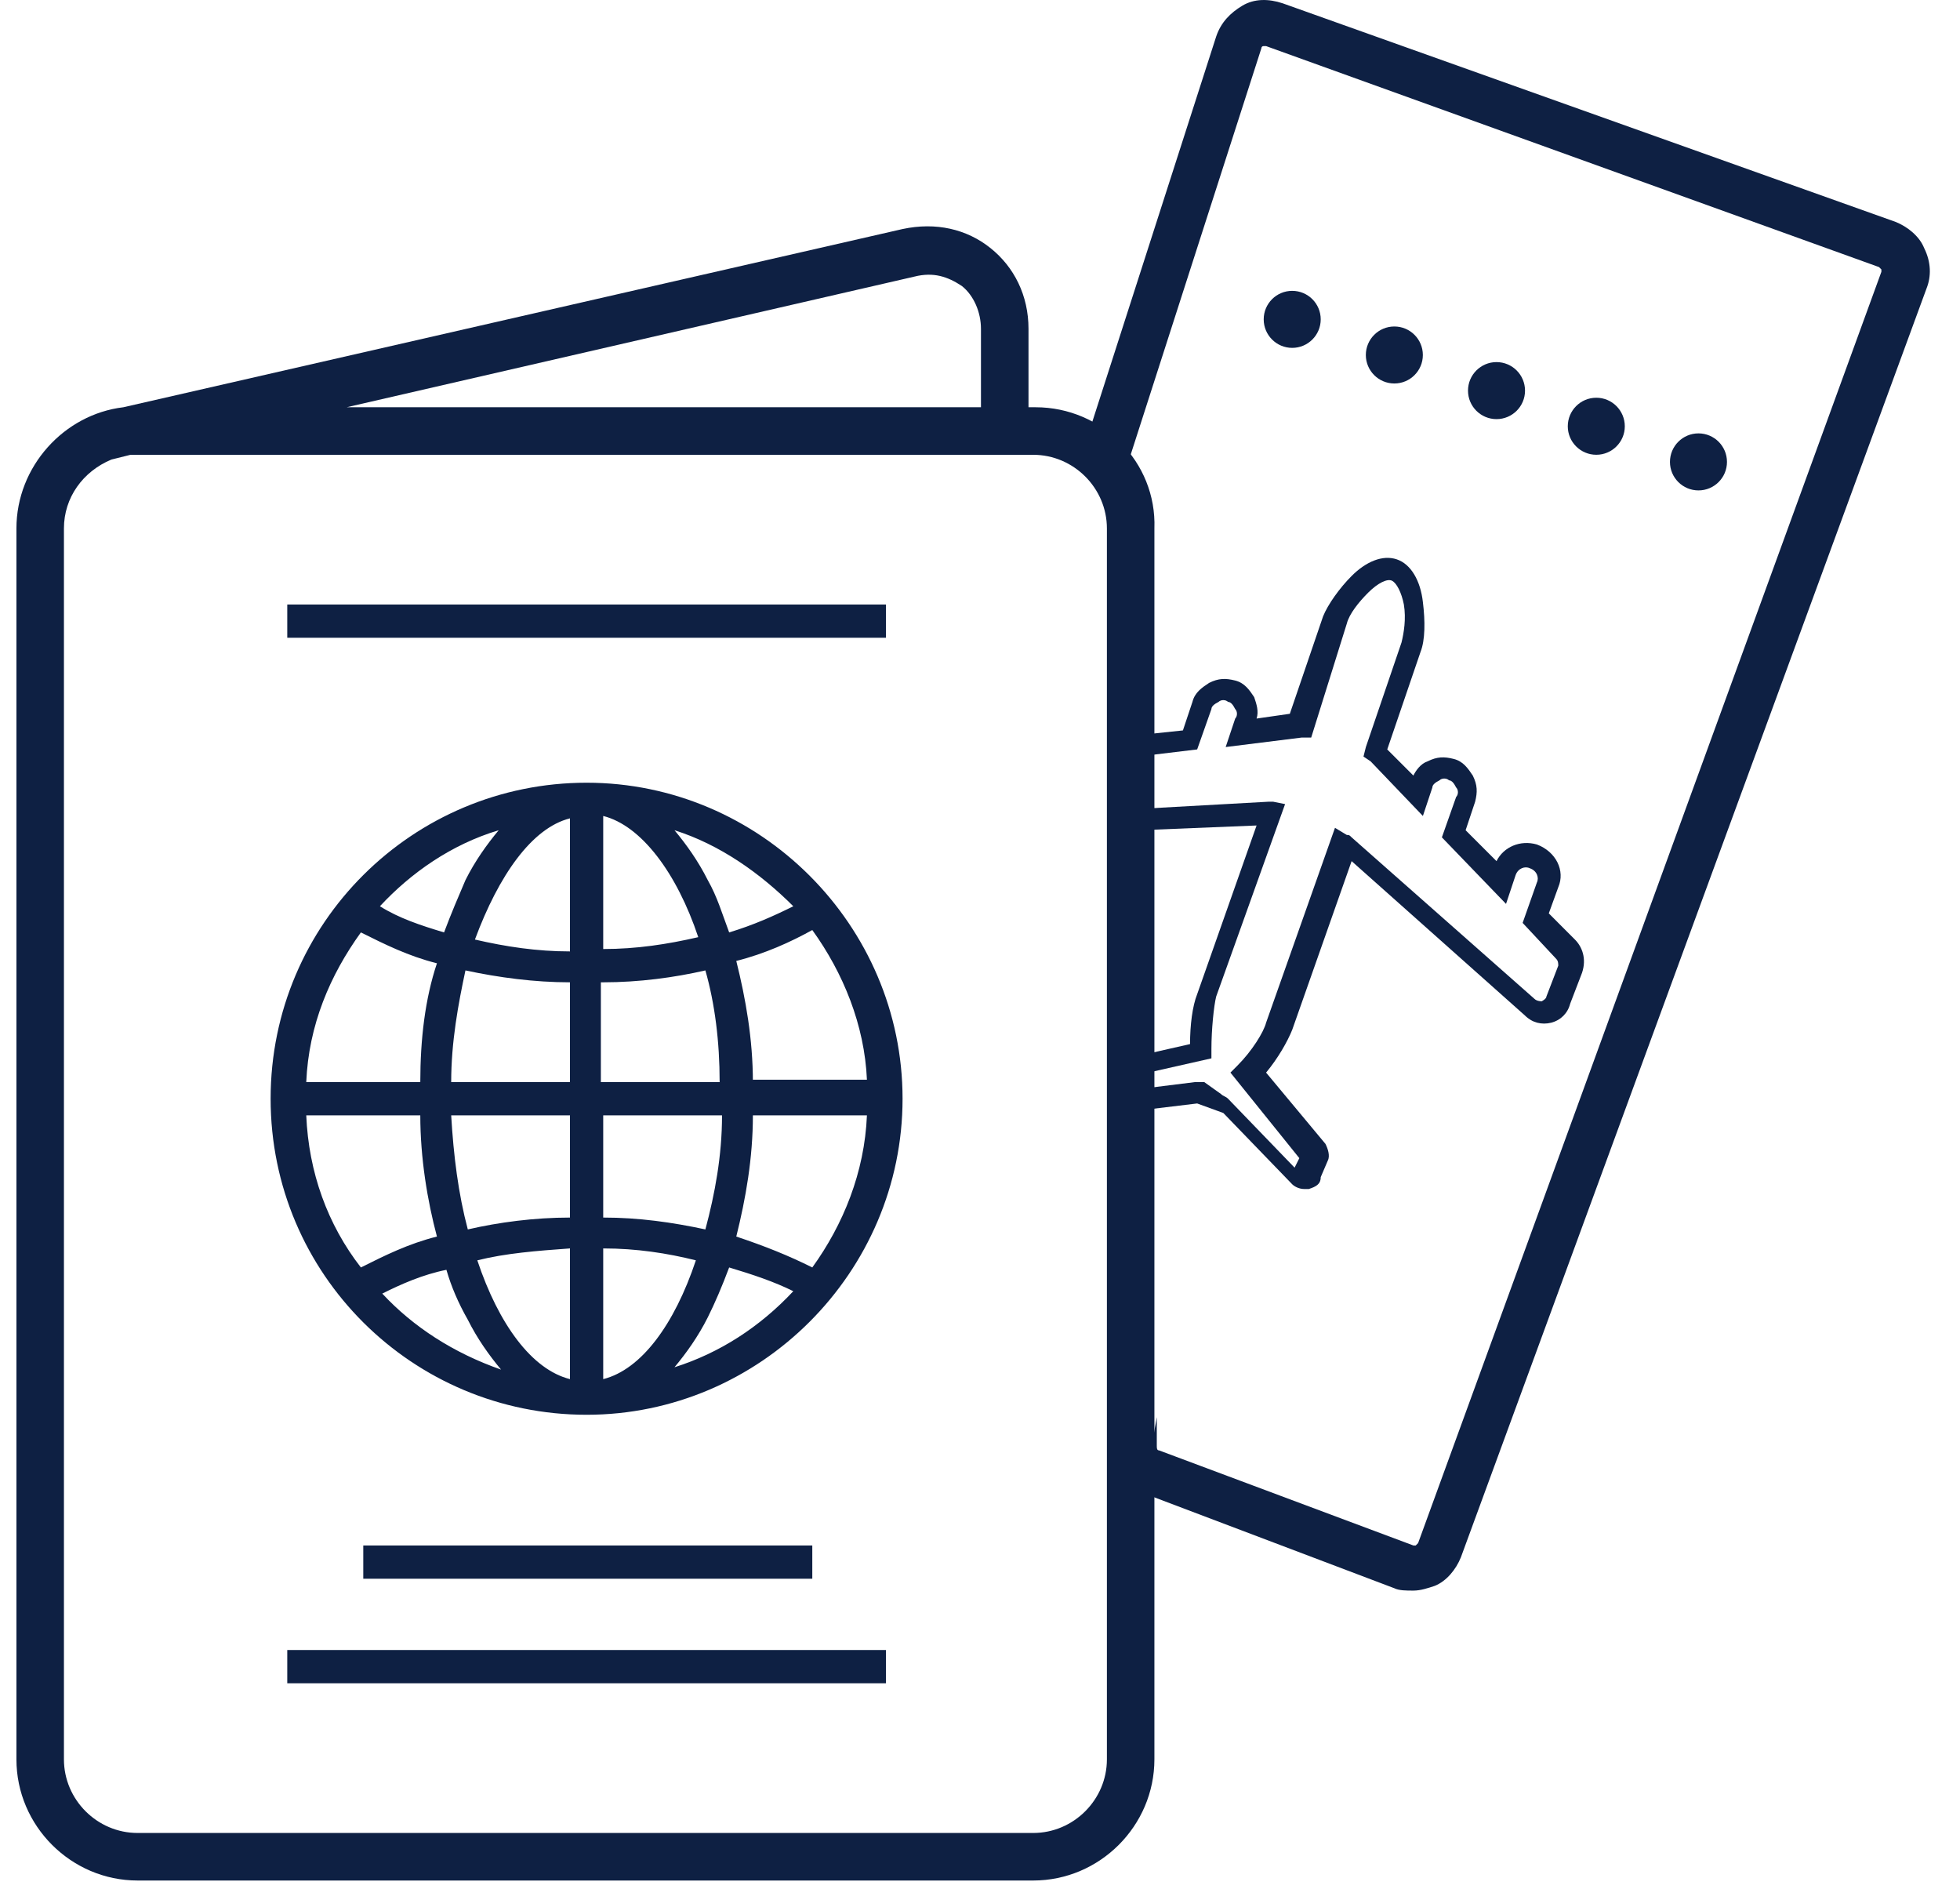 <svg width="55" height="53" viewBox="0 0 55 53" fill="none" xmlns="http://www.w3.org/2000/svg">
<path d="M53.994 6.96C53.861 6.626 53.527 6.36 53.194 6.226L35.994 0.093C35.594 -0.04 35.194 -0.04 34.861 0.16C34.527 0.36 34.261 0.626 34.127 1.026L30.461 12.426C30.461 12.493 30.394 12.626 30.394 12.693C30.861 12.693 31.394 12.893 31.727 13.226V12.826C31.727 12.826 31.727 12.826 31.727 12.76L35.394 1.36C35.394 1.36 35.394 1.293 35.461 1.293H35.527L52.727 7.493L52.794 7.56V7.626L39.794 43.293L39.727 43.36H39.661L32.527 40.693C32.461 40.693 32.461 40.626 32.461 40.56V39.76C32.327 40.493 32.194 41.226 32.261 41.96L39.127 44.56C39.261 44.626 39.461 44.626 39.661 44.626C39.861 44.626 40.061 44.56 40.261 44.493C40.594 44.36 40.861 44.026 40.994 43.693L54.061 8.093C54.194 7.76 54.194 7.36 53.994 6.96Z" fill="#0E2043"/>
<path d="M36.061 22.56L35.727 22.493C35.661 22.493 35.594 22.493 35.594 22.493L31.994 22.693V23.293L35.261 23.16L33.594 27.893C33.461 28.226 33.394 28.76 33.394 29.293L31.927 29.626V30.16L33.994 29.693V29.426C33.994 28.893 34.061 28.226 34.127 27.96L36.061 22.56Z" fill="#0E2043"/>
<path d="M44.194 26.36L43.461 25.626L43.727 24.893C43.928 24.426 43.661 23.893 43.127 23.693C42.661 23.559 42.194 23.759 41.994 24.16L41.127 23.293L41.394 22.493C41.461 22.226 41.461 22.026 41.328 21.759C41.194 21.559 41.061 21.36 40.794 21.293C40.528 21.226 40.328 21.226 40.061 21.36C39.861 21.426 39.727 21.626 39.661 21.759L38.928 21.026L39.861 18.293C39.994 17.959 39.994 17.426 39.928 16.893C39.861 16.293 39.594 15.826 39.194 15.693C38.794 15.559 38.328 15.759 37.928 16.16C37.594 16.493 37.261 16.959 37.127 17.293L36.194 20.026L35.261 20.16C35.328 19.959 35.261 19.759 35.194 19.559C35.061 19.36 34.928 19.16 34.661 19.093C34.394 19.026 34.194 19.026 33.928 19.16C33.727 19.293 33.528 19.426 33.461 19.693L33.194 20.493L31.927 20.626V21.226L33.594 21.026L33.994 19.893C33.994 19.826 34.061 19.759 34.194 19.693C34.261 19.626 34.394 19.626 34.461 19.693C34.528 19.693 34.594 19.759 34.661 19.893C34.727 19.959 34.727 20.093 34.661 20.16L34.394 20.959L36.528 20.693H36.794L37.794 17.493C37.861 17.226 38.127 16.893 38.394 16.626C38.661 16.36 38.928 16.226 39.061 16.293C39.194 16.36 39.328 16.626 39.394 16.959C39.461 17.36 39.394 17.759 39.328 18.026L38.328 20.959L38.261 21.226L38.461 21.36L39.928 22.893L40.194 22.093C40.194 22.026 40.261 21.959 40.394 21.893C40.461 21.826 40.594 21.826 40.661 21.893C40.727 21.893 40.794 21.959 40.861 22.093C40.928 22.16 40.928 22.293 40.861 22.36L40.461 23.493L42.261 25.36L42.528 24.559C42.594 24.36 42.794 24.293 42.928 24.36C43.127 24.426 43.194 24.626 43.127 24.759L42.727 25.893L43.661 26.893C43.727 26.959 43.727 27.026 43.727 27.093L43.394 27.959C43.394 28.026 43.261 28.093 43.261 28.093C43.261 28.093 43.127 28.093 43.061 28.026L37.928 23.493C37.861 23.426 37.861 23.426 37.794 23.426L37.461 23.226L35.528 28.693C35.461 28.959 35.127 29.493 34.727 29.893L34.528 30.093L36.461 32.493L36.328 32.76L34.461 30.826C34.394 30.759 34.328 30.759 34.261 30.693L33.794 30.36C33.727 30.36 33.661 30.36 33.594 30.36H33.528L31.927 30.559V31.16L33.594 30.959L34.328 31.226L36.261 33.226C36.328 33.293 36.461 33.359 36.594 33.359C36.661 33.359 36.661 33.359 36.727 33.359C36.928 33.293 37.061 33.226 37.061 33.026L37.261 32.559C37.328 32.426 37.261 32.226 37.194 32.093L35.528 30.093C35.861 29.693 36.127 29.226 36.261 28.893L37.928 24.16L42.794 28.493C42.994 28.693 43.261 28.759 43.528 28.693C43.794 28.626 43.994 28.426 44.061 28.16L44.394 27.293C44.528 26.893 44.394 26.559 44.194 26.36Z" fill="#0E2043"/>
<path d="M24.86 46.293H8.061V47.226H24.86V46.293Z" fill="#0E2043"/>
<path d="M24.86 16.96H8.061V17.893H24.86V16.96Z" fill="#0E2043"/>
<path d="M22.794 43.36H10.194V44.293H22.794V43.36Z" fill="#0E2043"/>
<path d="M29.061 11.426H28.861V9.226C28.861 8.293 28.461 7.493 27.794 6.96C27.127 6.426 26.261 6.226 25.327 6.426L3.461 11.426C1.794 11.626 0.461 13.093 0.461 14.826V49.36C0.461 51.226 1.994 52.76 3.861 52.76H28.994C30.861 52.76 32.394 51.226 32.394 49.36V14.826C32.461 12.96 30.927 11.426 29.061 11.426ZM25.661 7.76C26.194 7.626 26.594 7.76 26.994 8.026C27.327 8.293 27.527 8.76 27.527 9.226V11.426H9.727L25.661 7.76ZM31.061 49.36C31.061 50.493 30.127 51.426 28.994 51.426H3.861C2.727 51.426 1.794 50.493 1.794 49.36V14.826C1.794 13.96 2.327 13.226 3.127 12.893L3.661 12.76C3.727 12.76 3.794 12.76 3.861 12.76H28.994C30.127 12.76 31.061 13.693 31.061 14.826V49.36V49.36Z" fill="#0E2043"/>
<path d="M16.461 21.96C11.594 21.96 7.594 25.893 7.594 30.826C7.594 35.76 11.594 39.693 16.461 39.693C21.327 39.693 25.327 35.693 25.327 30.826C25.327 25.96 21.327 21.96 16.461 21.96ZM16.927 27.56C17.927 27.56 18.927 27.426 19.794 27.226C20.061 28.16 20.194 29.226 20.194 30.36H16.861V27.56H16.927ZM16.927 26.626V22.893C17.994 23.16 18.994 24.493 19.594 26.293C18.727 26.493 17.861 26.626 16.927 26.626ZM15.994 22.96V26.693C15.061 26.693 14.194 26.56 13.327 26.36C13.994 24.56 14.927 23.226 15.994 22.96ZM15.994 27.56V30.36H12.661C12.661 29.226 12.861 28.16 13.061 27.226C13.994 27.426 14.994 27.56 15.994 27.56ZM11.794 30.36H8.594C8.661 28.76 9.261 27.36 10.127 26.16C10.794 26.493 11.461 26.826 12.261 27.026C11.927 28.026 11.794 29.16 11.794 30.36ZM11.794 31.293C11.794 32.493 11.994 33.693 12.261 34.693C11.461 34.893 10.794 35.226 10.127 35.56C9.194 34.36 8.661 32.893 8.594 31.293H11.794ZM12.661 31.293H15.994V34.16C14.994 34.16 13.994 34.293 13.127 34.493C12.861 33.493 12.727 32.426 12.661 31.293ZM15.994 35.026V38.693C14.927 38.426 13.994 37.16 13.394 35.36C14.194 35.16 15.061 35.093 15.994 35.026ZM16.927 38.693V35.026C17.861 35.026 18.727 35.16 19.527 35.36C18.927 37.16 17.994 38.426 16.927 38.693ZM16.927 34.16V31.293H20.261C20.261 32.426 20.061 33.493 19.794 34.493C18.861 34.293 17.927 34.16 16.927 34.16ZM21.127 31.293H24.327C24.261 32.893 23.661 34.36 22.794 35.56C22.127 35.226 21.461 34.96 20.661 34.693C20.927 33.626 21.127 32.493 21.127 31.293ZM21.127 30.36C21.127 29.16 20.927 28.026 20.661 26.96C21.461 26.76 22.194 26.426 22.794 26.093C23.661 27.293 24.261 28.76 24.327 30.293H21.127V30.36ZM22.261 25.426C21.727 25.693 21.127 25.96 20.461 26.16C20.261 25.626 20.127 25.16 19.861 24.693C19.594 24.16 19.261 23.693 18.927 23.293C20.194 23.693 21.327 24.493 22.261 25.426ZM13.994 23.293C13.661 23.693 13.327 24.16 13.061 24.693C12.861 25.16 12.661 25.626 12.461 26.16C11.794 25.96 11.194 25.76 10.661 25.426C11.527 24.493 12.661 23.693 13.994 23.293ZM10.727 36.293C11.261 36.026 11.861 35.76 12.527 35.626C12.661 36.093 12.861 36.56 13.127 37.026C13.394 37.56 13.727 38.026 14.061 38.426C12.727 37.96 11.594 37.226 10.727 36.293ZM18.927 38.36C19.261 37.96 19.594 37.493 19.861 36.96C20.061 36.56 20.261 36.093 20.461 35.56C21.127 35.76 21.727 35.96 22.261 36.226C21.327 37.226 20.194 37.96 18.927 38.36Z" fill="#0E2043"/>
<path d="M36.261 9.76C36.703 9.76 37.061 9.401 37.061 8.96C37.061 8.518 36.703 8.16 36.261 8.16C35.819 8.16 35.461 8.518 35.461 8.96C35.461 9.401 35.819 9.76 36.261 9.76Z" fill="#0E2043"/>
<path d="M39.127 10.759C39.569 10.759 39.927 10.401 39.927 9.96C39.927 9.518 39.569 9.16 39.127 9.16C38.686 9.16 38.327 9.518 38.327 9.96C38.327 10.401 38.686 10.759 39.127 10.759Z" fill="#0E2043"/>
<path d="M41.994 11.759C42.436 11.759 42.794 11.401 42.794 10.96C42.794 10.518 42.436 10.159 41.994 10.159C41.552 10.159 41.194 10.518 41.194 10.96C41.194 11.401 41.552 11.759 41.994 11.759Z" fill="#0E2043"/>
<path d="M44.794 12.759C45.236 12.759 45.594 12.401 45.594 11.96C45.594 11.518 45.236 11.159 44.794 11.159C44.352 11.159 43.994 11.518 43.994 11.96C43.994 12.401 44.352 12.759 44.794 12.759Z" fill="#0E2043"/>
<path d="M47.661 13.759C48.103 13.759 48.461 13.401 48.461 12.96C48.461 12.518 48.103 12.159 47.661 12.159C47.219 12.159 46.861 12.518 46.861 12.96C46.861 13.401 47.219 13.759 47.661 13.759Z" fill="#0E2043"/>
</svg>

